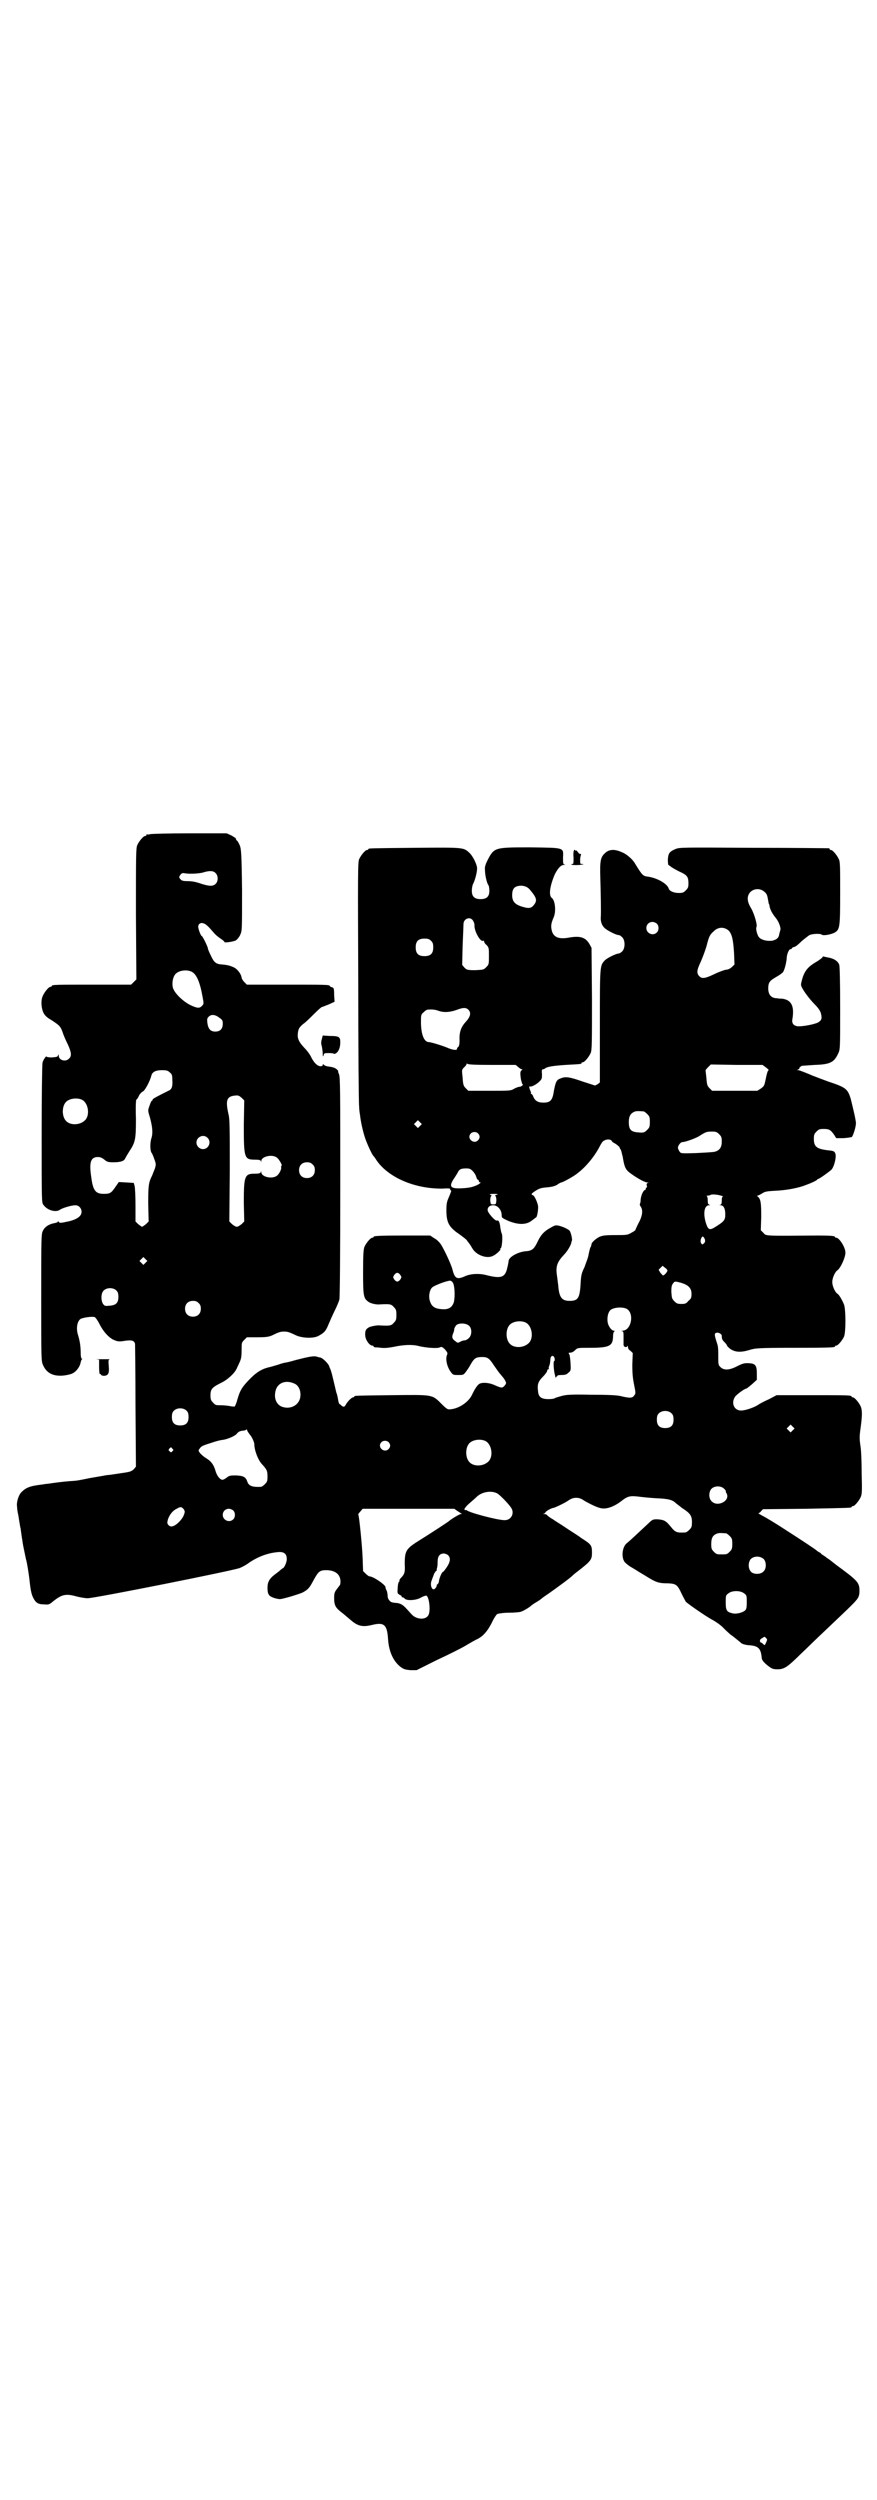 <?xml version="1.0" standalone="no"?>
<!DOCTYPE svg PUBLIC "-//W3C//DTD SVG 20010904//EN"
 "http://www.w3.org/TR/2001/REC-SVG-20010904/DTD/svg10.dtd">
<svg version="1.0" xmlns="http://www.w3.org/2000/svg"
 width="1000pt" height="2850pt" viewBox="0 0 1000 2850"
 preserveAspectRatio="xMidYMid meet">
<g transform="translate(0,2850) scale(0.5,-0.5)"
fill="#000000" stroke="none">
<path d="M342 3798 c-3 -1 -6 -1 -7 0 0 0 -1 0 -1 -2 0 -1 -1 -2 -3 -2 -4 0
-14 -12 -18 -21 -3 -7 -3 -25 -3 -157 l1 -149 -6 -6 -6 -6 -85 0 c-85 0 -96 0
-96 -3 0 -1 -1 -2 -3 -2 -4 0 -14 -12 -18 -22 -4 -10 -3 -26 2 -37 3 -6 8 -11
17 -16 20 -13 22 -15 27 -29 2 -7 8 -20 12 -28 8 -18 9 -26 2 -32 -8 -8 -23
-3 -23 7 0 4 0 4 -2 0 -1 -3 -4 -3 -14 -4 -6 0 -12 1 -12 2 0 3 -8 -8 -9 -14
-1 -3 -2 -76 -2 -162 0 -156 0 -157 4 -162 9 -13 29 -18 38 -11 6 4 26 10 35
10 8 0 14 -7 14 -15 0 -11 -13 -19 -36 -23 -12 -3 -15 -2 -16 0 -1 2 -2 2 -2
1 0 -2 -4 -3 -9 -4 -11 -2 -21 -8 -25 -17 -4 -6 -4 -18 -4 -152 0 -138 0 -146
4 -154 8 -19 24 -27 49 -24 7 1 16 3 19 5 8 4 15 14 17 21 1 4 2 8 3 10 2 1 2
2 1 2 -2 0 -3 6 -3 14 0 14 -2 27 -6 40 -5 15 -2 32 6 37 6 3 26 6 32 4 2 -1
7 -8 11 -16 9 -18 23 -33 35 -37 7 -3 12 -3 23 -1 15 2 21 1 23 -7 0 -2 1 -65
1 -141 l1 -139 -5 -6 c-6 -5 -8 -6 -30 -9 -13 -2 -26 -4 -28 -4 -2 0 -8 -1
-13 -2 -5 -1 -18 -3 -29 -5 -25 -5 -27 -6 -46 -7 -14 -1 -37 -4 -50 -6 -2 0
-9 -1 -15 -2 -26 -3 -35 -7 -45 -17 -7 -7 -12 -24 -10 -34 0 -4 1 -11 2 -15 1
-4 2 -12 3 -18 1 -5 2 -13 3 -16 1 -7 3 -23 4 -27 0 -2 1 -7 2 -13 1 -5 4 -19
6 -29 3 -10 6 -31 8 -46 3 -29 5 -37 11 -47 5 -8 10 -11 23 -11 10 -1 12 0 19
6 21 17 30 19 55 12 8 -2 19 -4 25 -4 16 0 332 63 347 69 7 3 16 8 21 12 19
13 42 22 64 24 15 2 22 -3 22 -16 0 -7 -6 -21 -10 -21 0 0 -4 -3 -7 -6 -4 -3
-9 -7 -13 -10 -10 -8 -14 -16 -14 -28 0 -15 3 -19 14 -23 6 -2 12 -3 14 -3 7
0 43 11 52 15 13 7 16 11 25 28 11 20 14 23 29 23 23 0 35 -12 32 -32 0 -1 -3
-5 -7 -10 -6 -8 -7 -10 -7 -22 0 -15 3 -21 14 -30 5 -4 9 -7 10 -8 1 -1 7 -6
13 -11 17 -15 28 -17 49 -12 28 7 35 1 37 -33 2 -28 12 -50 29 -63 7 -5 11 -6
22 -7 l14 0 46 23 c26 12 56 27 66 33 10 6 22 13 27 15 13 7 22 17 32 36 5 11
11 20 13 21 2 1 14 3 26 3 11 0 24 1 27 2 5 1 20 10 23 13 1 1 6 5 13 9 7 4
12 8 13 9 1 1 8 6 17 12 14 10 49 35 54 41 1 1 6 5 10 8 31 24 33 27 33 43 0
17 -2 19 -24 33 -9 7 -26 17 -36 24 -10 7 -24 15 -29 19 -6 3 -12 8 -13 9 -1
2 -4 3 -7 3 -3 0 -3 1 0 1 1 1 3 2 3 3 0 2 14 10 18 10 2 0 22 9 33 16 7 5 12
7 19 7 7 0 12 -2 19 -7 16 -9 31 -16 39 -17 12 -2 28 4 43 15 15 12 20 14 39
12 7 -1 26 -3 42 -4 29 -1 38 -4 45 -11 1 -1 8 -6 14 -11 19 -12 23 -18 23
-32 0 -11 -1 -13 -6 -18 -3 -3 -7 -6 -9 -6 -20 -1 -23 0 -34 14 -10 12 -14 15
-30 16 -9 0 -11 0 -20 -9 -17 -16 -47 -44 -49 -45 -11 -8 -14 -33 -5 -44 3 -3
10 -9 16 -12 12 -7 14 -9 28 -17 27 -17 32 -19 55 -19 18 -1 21 -3 31 -25 4
-8 8 -15 9 -17 5 -5 48 -35 62 -42 7 -4 19 -12 25 -19 7 -7 14 -13 15 -14 2
-1 7 -5 12 -9 5 -4 10 -8 12 -10 2 -2 8 -4 16 -5 23 -1 29 -7 31 -28 0 -6 5
-12 17 -21 7 -5 10 -6 19 -6 14 0 21 4 44 26 10 10 24 23 30 29 7 7 28 27 46
44 19 18 40 38 48 46 16 16 19 20 19 34 0 19 -4 23 -53 59 -10 8 -19 15 -20
15 -1 1 -5 4 -8 6 -4 2 -7 5 -7 5 0 1 -2 2 -4 3 -2 1 -5 3 -7 5 -4 3 -26 18
-65 43 -26 17 -49 31 -59 36 -5 3 -9 5 -7 5 1 0 4 2 6 5 l4 4 98 1 c103 2 104
2 104 4 0 1 1 2 3 2 4 0 14 12 18 21 3 7 3 16 2 54 0 25 -1 54 -3 64 -2 14 -2
20 0 35 4 29 5 43 1 53 -4 9 -14 21 -18 21 -2 0 -3 1 -3 2 0 3 -12 3 -91 3
l-80 0 -17 -9 c-9 -4 -21 -10 -25 -13 -11 -7 -30 -13 -39 -13 -16 0 -23 17
-14 31 3 5 22 19 26 19 1 0 7 5 13 10 l11 10 0 13 c0 21 -3 25 -23 25 -7 0
-12 -2 -22 -7 -17 -9 -30 -10 -38 -2 -5 5 -5 6 -5 25 0 14 0 22 -3 30 -6 18
-6 22 -2 23 5 2 12 -2 13 -6 0 -8 1 -10 7 -16 3 -3 5 -6 5 -7 0 -1 4 -5 8 -8
11 -7 23 -8 43 -2 13 4 18 5 101 5 90 0 94 1 94 3 0 1 1 2 3 2 4 0 14 12 18
21 4 11 4 59 0 72 -3 8 -11 23 -15 25 -6 4 -12 18 -12 27 0 9 6 23 12 27 7 5
18 29 18 40 0 12 -14 34 -21 34 -2 0 -3 1 -3 2 0 2 -9 3 -38 3 -128 -1 -118
-1 -125 6 l-6 6 1 31 c0 31 -1 40 -8 46 -2 1 -2 2 0 2 1 0 5 2 10 5 6 4 10 5
29 6 23 1 47 5 65 11 14 5 31 12 32 15 0 0 1 1 2 1 2 0 22 14 30 21 6 6 12 29
9 37 -2 5 -4 6 -14 7 -28 3 -35 8 -35 26 0 10 1 12 6 17 5 5 7 6 16 6 13 0 16
-2 24 -13 l5 -8 17 0 c11 1 18 2 19 3 3 4 9 23 9 31 0 7 -7 36 -12 56 -7 23
-12 26 -51 39 -13 5 -33 12 -44 17 -12 5 -23 9 -24 9 -4 0 -3 1 0 2 2 1 3 2 2
2 -2 0 3 5 6 6 1 0 14 1 29 2 35 1 44 6 53 25 5 10 5 10 5 103 0 64 -1 95 -2
100 -3 9 -13 15 -26 17 -5 1 -9 2 -10 2 -1 1 -2 0 -2 -1 0 -1 -5 -5 -11 -9
-21 -12 -28 -20 -34 -36 -3 -10 -5 -17 -4 -20 2 -8 18 -30 31 -43 8 -8 12 -14
14 -20 3 -12 2 -16 -6 -21 -7 -4 -32 -9 -44 -9 -11 0 -17 6 -15 16 5 30 -2 44
-23 47 -2 0 -7 0 -12 1 -13 0 -20 8 -20 22 0 14 3 18 19 27 7 4 14 9 15 11 4
7 7 21 8 30 0 10 5 22 9 22 2 0 3 1 3 2 0 1 2 2 5 3 3 0 10 6 17 13 7 6 15 12
18 14 6 3 25 4 28 1 3 -3 21 0 30 5 11 7 12 11 12 89 0 60 0 72 -3 78 -4 9
-14 21 -18 21 -2 0 -3 1 -3 2 0 1 -1 2 -2 2 -2 0 -79 1 -172 1 -167 1 -168 1
-178 -3 -14 -6 -16 -10 -17 -24 0 -7 1 -12 1 -12 1 0 3 -2 6 -4 2 -2 11 -7 19
-11 18 -8 21 -12 21 -27 0 -9 -1 -11 -6 -16 -5 -5 -7 -6 -16 -6 -11 0 -21 4
-23 10 -3 11 -26 24 -46 27 -13 2 -13 1 -32 32 -5 8 -18 20 -29 24 -15 7 -28
7 -37 -1 -12 -10 -13 -19 -12 -57 1 -34 2 -79 1 -93 0 -9 3 -17 10 -23 6 -5
25 -15 31 -15 2 0 5 -2 8 -5 7 -7 7 -25 0 -32 -3 -3 -6 -5 -8 -5 -6 0 -28 -11
-32 -16 -11 -12 -11 -10 -11 -149 l0 -129 -5 -4 -6 -3 -28 9 c-31 11 -40 12
-51 7 -9 -3 -11 -8 -15 -29 -3 -21 -8 -26 -24 -26 -12 0 -19 4 -23 14 -1 3 -3
6 -5 6 -1 0 -1 1 0 1 0 1 0 3 -1 5 -3 6 -4 12 -2 11 3 -2 15 4 22 11 6 6 6 7
6 17 -1 9 0 11 2 11 2 0 4 1 5 2 5 4 18 6 47 8 37 2 36 2 36 4 0 1 1 2 3 2 4
0 14 12 18 21 3 7 3 22 3 124 l-1 116 -5 9 c-9 15 -21 19 -48 14 -23 -4 -35 2
-38 18 -2 9 -1 15 4 27 7 14 4 41 -4 46 -7 6 -4 27 7 53 7 14 14 22 21 22 4 0
4 1 1 1 -3 1 -3 3 -3 16 1 23 4 22 -75 23 -81 0 -82 0 -97 -29 -5 -10 -7 -16
-6 -23 0 -11 4 -28 7 -33 2 -2 3 -8 3 -14 0 -13 -6 -19 -20 -19 -14 0 -20 6
-20 19 0 5 1 12 3 16 4 7 9 26 9 35 0 9 -10 29 -18 36 -13 12 -13 12 -124 11
-104 -1 -106 -1 -106 -3 0 -1 -1 -2 -3 -2 -4 0 -14 -12 -18 -21 -3 -7 -3 -34
-2 -281 0 -150 1 -277 2 -283 0 -5 1 -14 2 -19 2 -18 7 -39 12 -54 5 -14 16
-38 19 -40 1 -1 4 -5 7 -10 28 -40 89 -65 151 -64 13 1 17 0 17 -1 -1 -2 0 -3
1 -3 2 0 1 -3 -5 -17 -4 -9 -5 -14 -5 -29 0 -27 6 -38 28 -53 7 -5 15 -11 18
-14 2 -3 5 -7 6 -8 1 -1 4 -6 7 -11 9 -16 34 -25 48 -17 7 3 19 15 16 15 -1 0
-1 1 1 2 3 2 5 29 2 34 -1 2 -2 7 -3 13 -1 12 -4 18 -8 16 -4 -1 -21 18 -21
24 0 7 5 11 13 11 10 0 19 -11 19 -22 0 -7 1 -7 16 -14 23 -9 41 -9 54 2 4 3
8 6 8 6 3 0 6 19 5 27 -2 9 -8 23 -12 24 -5 2 -3 4 8 11 8 5 13 6 26 7 11 1
17 3 22 6 4 3 8 5 9 5 3 0 29 14 37 21 20 15 39 39 50 60 3 6 7 13 10 14 6 4
15 4 18 0 0 -2 5 -5 9 -7 4 -3 8 -6 9 -8 0 -2 2 -4 3 -6 1 -2 2 -8 4 -15 4
-24 6 -30 19 -39 15 -11 32 -20 37 -20 4 0 4 -1 1 -1 -2 -1 -3 -3 -2 -6 1 -3
0 -5 -1 -5 -1 0 -2 -1 -1 -2 0 -1 0 -2 -2 -3 -4 -1 -9 -12 -10 -22 0 -5 -1
-10 -2 -10 0 -1 0 -3 2 -6 6 -8 4 -22 -5 -38 -4 -8 -7 -15 -7 -15 1 0 -2 -3
-8 -6 -10 -6 -11 -6 -38 -6 -23 0 -29 -1 -36 -4 -8 -4 -17 -12 -18 -16 0 -2
-1 -6 -3 -9 -1 -3 -3 -11 -4 -17 -1 -6 -6 -18 -9 -27 -7 -14 -8 -19 -9 -39 -2
-32 -6 -38 -25 -38 -18 0 -24 8 -26 36 -1 6 -2 17 -3 23 -3 20 1 30 16 46 8 8
16 22 17 28 0 2 1 3 1 4 2 2 -2 19 -5 23 -3 3 -12 8 -23 11 -8 2 -10 2 -20 -4
-15 -8 -22 -16 -29 -30 -9 -19 -13 -23 -30 -24 -16 -2 -35 -12 -37 -21 0 -1
-1 -8 -3 -16 -5 -23 -14 -26 -49 -17 -16 4 -35 3 -48 -3 -18 -8 -23 -5 -28 15
-3 12 -18 44 -26 57 -4 6 -10 12 -16 15 l-9 6 -59 0 c-59 0 -70 -1 -70 -3 0
-1 -1 -2 -3 -2 -4 0 -14 -12 -18 -21 -2 -6 -3 -16 -3 -58 0 -54 1 -59 12 -67
5 -4 19 -7 26 -6 23 1 26 1 32 -6 5 -5 6 -7 6 -18 0 -11 -1 -13 -6 -18 -6 -7
-9 -7 -32 -6 -5 1 -20 -2 -24 -4 -8 -4 -10 -9 -9 -20 1 -10 10 -22 16 -22 2 0
3 -1 3 -2 0 -1 1 -1 3 -2 1 0 7 0 14 -1 9 -1 17 0 28 2 23 5 43 6 58 2 16 -4
43 -6 48 -3 4 2 6 1 12 -5 5 -6 6 -8 5 -11 -5 -9 -1 -28 8 -40 5 -7 6 -7 17
-7 12 0 12 0 18 8 3 4 7 10 8 12 10 18 13 21 29 21 12 0 16 -3 27 -20 5 -7 11
-16 14 -19 3 -4 8 -9 10 -13 4 -7 4 -8 0 -13 -5 -6 -7 -6 -21 0 -14 7 -32 8
-38 3 -4 -3 -10 -12 -16 -25 -8 -16 -29 -30 -47 -32 -8 -1 -9 -1 -23 13 -21
21 -19 20 -114 19 -82 -1 -84 -1 -84 -3 0 -1 -1 -2 -3 -2 -3 0 -13 -10 -16
-16 -3 -6 -6 -7 -11 -2 -2 2 -4 3 -4 3 0 -1 -2 3 -3 10 -1 7 -3 14 -4 16 -2 9
-9 38 -10 42 -1 3 -2 7 -3 10 -2 4 -3 7 -3 7 -1 6 -15 20 -21 21 -2 0 -5 1 -8
2 -7 2 -21 -1 -48 -8 -10 -3 -22 -6 -25 -6 -3 -1 -9 -2 -13 -4 -4 -1 -13 -4
-21 -6 -19 -4 -32 -13 -49 -31 -15 -16 -19 -23 -25 -44 -2 -8 -5 -14 -6 -15
-1 0 -6 0 -10 1 -5 1 -14 2 -21 2 -11 0 -13 0 -18 6 -5 5 -6 7 -6 17 0 14 4
18 24 28 15 7 31 22 36 33 1 3 4 8 5 11 5 10 6 15 6 32 0 15 0 16 6 22 l6 6
24 0 c20 0 25 1 33 4 16 8 20 9 28 9 8 0 11 -1 28 -9 14 -6 39 -7 50 -1 13 7
17 11 23 26 3 7 9 21 14 31 5 10 10 22 11 26 1 5 2 98 2 257 0 218 0 250 -3
257 -2 4 -2 7 -2 7 1 0 -1 2 -3 4 -5 4 -9 5 -23 7 -3 1 -7 3 -7 4 -1 1 -2 1
-2 -1 0 -2 -2 -3 -5 -3 -7 0 -15 8 -21 20 -2 5 -9 15 -16 22 -14 15 -17 23
-14 38 1 6 4 10 11 16 6 4 17 15 26 24 8 8 16 15 17 15 1 0 8 3 16 6 l13 6 -1
16 c0 15 -1 16 -5 17 -3 1 -5 2 -5 3 0 3 -13 3 -100 3 l-89 0 -6 6 c-3 3 -6 8
-6 10 -1 8 -9 19 -17 23 -8 4 -15 6 -28 7 -14 1 -18 5 -25 20 -4 8 -7 15 -7
17 0 3 -12 28 -14 28 -2 0 -8 16 -8 21 0 6 5 10 11 8 6 -1 12 -7 24 -21 3 -4
10 -10 16 -14 5 -3 9 -7 9 -8 0 -2 21 1 26 4 3 2 8 8 10 13 4 9 4 9 4 102 -1
83 -2 93 -5 101 -2 5 -5 10 -6 11 -2 1 -3 3 -3 5 0 1 -5 4 -10 7 l-11 5 -85 0
c-47 0 -87 -1 -90 -2z m149 -88 c7 -6 7 -19 1 -25 -6 -6 -14 -6 -33 0 -11 4
-21 6 -30 6 -12 0 -15 1 -18 5 -3 4 -3 4 0 9 3 4 5 5 10 4 10 -2 34 -1 43 2
13 4 22 4 27 -1z m717 -38 c16 -19 18 -25 9 -36 -6 -7 -11 -8 -27 -3 -16 5
-22 12 -22 26 0 13 4 19 14 21 10 2 20 -1 26 -8z m536 -6 c4 -3 6 -8 7 -15 1
-5 2 -10 2 -11 1 -1 2 -4 2 -7 2 -8 6 -16 15 -27 7 -9 12 -24 9 -28 0 -1 -1
-4 -2 -8 -1 -9 -7 -13 -17 -15 -12 -1 -24 2 -29 8 -4 4 -8 20 -6 23 3 4 -5 31
-12 43 -10 16 -10 28 -2 37 9 9 24 9 33 0z m-666 -64 c2 -3 4 -7 4 -11 -1 -14
14 -40 20 -36 1 1 2 0 2 -2 0 -1 2 -5 6 -8 5 -6 5 -7 5 -25 0 -18 0 -19 -6
-25 -6 -6 -6 -6 -25 -7 -19 0 -20 1 -25 6 l-5 6 1 43 c1 24 2 47 2 50 0 12 14
18 21 9z m420 -8 c5 -5 5 -15 0 -20 -9 -9 -24 -2 -24 10 0 8 6 14 14 14 3 0 8
-2 10 -4z m164 -16 c7 -8 10 -19 12 -51 l1 -26 -6 -6 c-5 -4 -9 -6 -14 -6 -4
-1 -16 -5 -26 -10 -21 -10 -28 -11 -34 -5 -7 7 -6 14 3 33 4 9 10 25 13 35 6
24 8 27 17 35 10 10 24 10 34 1z m-679 -23 c4 -4 5 -7 5 -15 0 -14 -6 -20 -20
-20 -14 0 -20 6 -20 20 0 14 6 20 20 20 8 0 11 -1 15 -5z m-547 -70 c12 -5 20
-24 26 -58 3 -16 3 -16 -2 -21 -5 -5 -10 -5 -25 2 -17 8 -38 28 -41 41 -2 10
0 23 6 30 7 8 24 11 36 6z m632 -87 c7 -7 5 -16 -6 -28 -11 -12 -15 -24 -14
-43 0 -7 -1 -12 -3 -14 -2 -1 -3 -4 -3 -5 0 -3 -9 -2 -19 2 -11 5 -40 14 -45
14 -11 0 -18 18 -18 46 0 15 0 17 6 22 3 3 7 6 9 6 12 1 18 0 26 -3 12 -4 26
-3 42 3 13 5 20 5 25 0z m-567 -19 c6 -4 7 -6 7 -13 0 -12 -6 -18 -17 -18 -11
0 -16 6 -18 19 -1 9 -1 11 3 15 6 6 15 5 25 -3z m620 -107 l55 0 6 -5 c3 -3 7
-5 8 -5 2 0 2 0 0 -2 -4 -2 -4 -7 -2 -21 2 -8 3 -12 5 -12 1 1 0 0 -2 -2 -2
-2 -5 -3 -7 -3 -2 0 -7 -2 -11 -4 -8 -5 -10 -5 -56 -5 l-49 0 -6 6 c-5 5 -6 8
-7 24 -2 18 -2 18 3 23 3 3 6 6 6 8 0 2 1 2 1 1 1 -2 14 -3 56 -3z m626 -6 c4
-3 7 -6 6 -6 -2 0 -4 -6 -8 -26 -2 -9 -3 -11 -10 -16 l-8 -5 -51 0 -52 0 -6 6
c-5 5 -6 8 -7 23 -1 9 -2 17 -2 18 0 0 2 3 6 7 l6 6 59 -1 59 0 8 -6z m-1360
-11 c5 -4 6 -6 6 -17 1 -15 -1 -22 -9 -25 -20 -10 -36 -18 -36 -20 0 -2 -1 -3
-2 -3 -1 0 -3 -5 -5 -11 -4 -11 -4 -11 1 -27 6 -23 7 -36 3 -48 -3 -10 -3 -28
1 -33 1 -1 4 -8 6 -14 4 -11 4 -12 1 -22 -2 -5 -5 -12 -6 -15 -8 -16 -9 -22
-9 -64 l1 -41 -6 -6 c-4 -3 -8 -6 -9 -6 -1 0 -5 3 -9 6 l-6 6 0 37 c0 20 -1
40 -2 44 l-2 7 -17 1 -17 1 -7 -10 c-10 -15 -13 -17 -27 -17 -19 0 -25 7 -29
39 -5 33 -1 45 15 45 6 0 10 -2 15 -6 6 -5 8 -6 21 -6 16 0 24 3 26 8 1 2 5 9
10 17 14 21 15 28 15 75 -1 28 0 42 1 43 1 0 4 4 6 9 2 4 6 8 8 9 5 1 17 24
20 36 2 9 10 13 24 13 11 0 14 -1 18 -5z m169 -120 c0 -75 1 -79 25 -79 10 0
13 -1 14 -3 0 -3 1 -3 1 0 0 10 24 16 35 8 5 -3 14 -19 11 -19 -1 0 -1 -1 -1
-3 2 -4 -5 -17 -10 -20 -11 -8 -35 -2 -35 8 0 3 -1 3 -1 1 -1 -3 -4 -4 -14 -4
-23 0 -25 -5 -25 -66 l1 -43 -6 -6 c-4 -3 -8 -6 -11 -6 -3 0 -7 3 -11 6 l-6 6
1 116 c0 96 0 118 -3 129 -7 31 -4 40 14 42 9 1 10 0 16 -5 l6 -6 -1 -56z
m-370 58 c16 -7 20 -37 7 -48 -12 -11 -34 -11 -43 0 -9 10 -9 32 0 42 7 8 24
11 36 6z m1282 -27 c1 0 5 -3 8 -6 5 -5 6 -7 6 -18 0 -11 -1 -13 -6 -18 -6 -6
-8 -7 -19 -6 -18 1 -23 6 -23 24 0 13 4 19 12 23 5 2 8 2 22 1z m-510 -33 l-5
-5 -4 4 -5 5 4 4 5 5 4 -4 5 -5 -4 -4z m132 -17 c5 -5 5 -11 0 -16 -10 -10
-27 5 -16 16 4 4 12 4 16 0z m550 -2 c5 -5 6 -7 6 -17 0 -13 -5 -20 -16 -23
-4 -1 -23 -2 -42 -3 -34 -1 -35 -1 -38 3 -2 3 -4 7 -4 9 0 5 6 13 10 13 7 0
35 10 42 16 12 7 13 8 26 8 9 0 11 -1 16 -6z m-1167 -8 c10 -9 3 -26 -10 -26
-8 0 -15 7 -15 15 0 13 16 20 25 11z m240 -61 c4 -4 5 -7 5 -13 0 -11 -7 -18
-18 -18 -11 0 -18 7 -18 18 0 11 7 18 18 18 6 0 9 -1 13 -5z m365 -15 c3 -3 7
-9 8 -13 1 -4 3 -7 4 -7 1 0 2 -1 2 -3 0 -2 2 -3 4 -3 1 0 -2 -3 -8 -6 -9 -4
-16 -6 -30 -7 -30 -2 -35 2 -24 20 3 4 7 11 9 14 4 9 8 11 20 11 8 0 10 -1 15
-6z m55 -54 c-4 -1 -5 -2 -3 -3 1 -1 2 -5 2 -10 -1 -9 -1 -9 -7 -9 -6 0 -6 0
-7 9 0 5 1 9 2 10 2 1 1 2 -2 3 -3 1 0 2 8 2 9 0 11 -1 7 -2z m511 -2 c4 -1 6
-2 5 -2 -2 0 -3 -3 -3 -9 0 -7 -1 -9 -3 -10 -3 0 -3 -1 0 -1 7 0 11 -7 11 -21
0 -13 -3 -16 -22 -28 -14 -9 -17 -7 -22 8 -7 22 -4 41 7 41 3 0 3 1 1 1 -3 1
-4 3 -4 10 0 5 -1 9 -2 10 -2 0 -1 1 2 1 3 0 6 1 7 2 3 1 13 1 23 -2z m-36
-103 c0 -2 -1 -5 -3 -6 -3 -3 -3 -3 -6 0 -2 4 -2 9 2 15 2 3 7 -4 7 -9z
m-1276 -50 l-5 -5 -4 4 -5 5 4 4 5 5 4 -4 5 -5 -4 -4z m1190 -18 c0 -3 -7 -11
-10 -11 -1 0 -3 3 -6 6 l-4 7 4 4 5 5 5 -4 c3 -2 6 -5 6 -7z m-609 -10 c3 -5
3 -5 0 -10 -2 -3 -5 -5 -7 -5 -2 0 -5 2 -7 5 -3 5 -3 5 0 10 2 3 5 5 7 5 2 0
5 -2 7 -5z m120 -18 c4 -7 5 -31 2 -44 -4 -12 -12 -17 -26 -16 -18 1 -25 6
-29 20 -3 11 0 25 6 30 6 5 36 16 41 15 2 0 5 -3 6 -5z m521 0 c16 -5 23 -12
23 -25 0 -9 -1 -11 -7 -16 -5 -6 -7 -7 -16 -7 -9 0 -11 1 -16 6 -6 6 -6 8 -7
22 0 12 1 15 4 19 4 5 4 5 19 1z m-1288 -18 c3 -3 4 -7 4 -14 0 -13 -5 -19
-20 -20 -10 -1 -11 -1 -15 4 -5 8 -5 24 1 30 7 8 23 8 30 0z m187 -28 c4 -4 5
-7 5 -13 0 -11 -7 -18 -18 -18 -11 0 -18 7 -18 18 0 11 7 18 18 18 6 0 9 -1
13 -5z m976 -13 c18 -10 11 -49 -9 -50 -3 0 -4 -1 -1 -1 3 -1 3 -3 3 -15 0 -7
0 -14 0 -16 0 -5 6 -7 8 -4 1 2 2 2 2 -1 0 -3 2 -7 6 -9 l5 -5 -1 -26 c0 -21
1 -31 4 -46 4 -20 4 -20 0 -25 -4 -6 -10 -6 -31 -1 -8 2 -29 3 -67 3 -48 1
-57 0 -68 -3 -7 -2 -14 -4 -15 -5 -1 -1 -7 -2 -14 -2 -17 0 -23 5 -24 18 -2
15 0 22 11 33 6 6 10 12 10 14 0 2 1 3 2 3 2 0 2 1 2 1 -1 1 -1 4 1 8 1 3 2 9
2 12 0 8 4 12 8 8 2 -2 3 -10 1 -10 -2 0 -2 -11 0 -25 2 -9 3 -15 4 -13 0 1 1
3 2 3 1 0 2 1 1 2 0 0 4 1 9 1 9 0 12 1 16 5 6 5 6 5 5 24 -1 12 -2 19 -4 20
-1 1 0 2 4 2 3 0 7 2 11 6 5 5 6 5 33 5 44 0 52 4 53 24 0 7 1 13 3 13 1 1 1
2 -1 2 -5 0 -12 9 -14 18 -2 10 0 23 6 29 7 6 26 8 37 3z m-231 -31 c16 -7 20
-37 7 -48 -12 -11 -34 -11 -43 0 -9 10 -9 32 0 42 7 8 24 11 36 6z m-128 -8
c7 -7 6 -22 -1 -28 -3 -3 -7 -5 -9 -5 -2 0 -7 -1 -10 -3 -5 -3 -7 -3 -10 0 -9
6 -10 10 -7 18 2 4 3 9 3 11 0 2 2 5 4 8 5 6 23 6 30 -1z m-400 -131 c12 -4
18 -20 14 -35 -5 -17 -24 -25 -42 -18 -13 6 -18 21 -13 38 5 16 22 23 41 15z
m-244 -63 c3 -3 4 -7 4 -14 0 -13 -6 -19 -19 -19 -13 0 -19 6 -19 19 0 7 1 11
4 14 7 8 23 8 30 0z m1106 -6 c3 -3 4 -7 4 -14 0 -13 -6 -19 -19 -19 -13 0
-19 6 -19 19 0 7 1 11 4 14 7 8 23 8 30 0z m276 -38 l-5 -5 -4 4 -5 5 4 4 5 5
4 -4 5 -5 -4 -4z m-1239 -9 c5 -5 11 -18 11 -23 0 -14 9 -37 18 -46 11 -12 12
-15 12 -28 0 -10 -1 -12 -6 -17 -3 -3 -7 -6 -9 -6 -19 -1 -28 2 -31 12 -4 11
-9 13 -25 14 -13 0 -16 0 -22 -5 -4 -3 -8 -5 -10 -5 -6 1 -13 10 -16 22 -4 13
-10 21 -22 28 -5 3 -10 8 -13 11 -4 6 -4 6 0 11 3 5 9 7 25 12 11 4 23 7 27 7
12 2 28 9 32 14 3 4 6 6 13 7 5 0 9 2 9 3 0 1 1 0 2 -3 1 -3 4 -6 5 -8z m537
-15 c16 -7 20 -37 7 -48 -12 -11 -34 -11 -43 0 -9 10 -9 32 0 42 7 8 24 11 36
6z m-220 -3 c5 -5 5 -11 0 -16 -10 -10 -27 5 -16 16 4 4 12 4 16 0z m-493 -15
c3 -3 3 -3 0 -6 -3 -3 -3 -3 -6 0 -3 2 -3 3 -1 6 4 4 4 4 7 0z m1259 -92 c3
-3 4 -5 3 -5 0 0 0 -2 2 -5 9 -17 -21 -32 -34 -18 -7 6 -7 21 -1 28 7 8 23 8
30 0z m-518 -10 c7 -4 29 -27 33 -35 6 -12 -2 -26 -16 -26 -17 0 -84 18 -87
23 0 0 -1 1 -2 0 -1 -1 -2 0 -3 2 0 1 4 7 11 13 7 6 15 13 18 16 12 11 33 14
46 7z m-715 -36 c3 -5 3 -6 0 -14 -4 -10 -18 -24 -26 -25 -3 -1 -6 0 -9 3 -3
4 -3 5 -1 13 4 11 11 20 20 24 8 5 11 5 16 -1z m113 -3 c5 -5 5 -15 0 -20 -9
-9 -24 -2 -24 10 0 8 6 14 14 14 3 0 8 -2 10 -4z m511 -1 c3 -2 8 -5 9 -6 2 0
2 -1 -1 -1 -3 0 -23 -12 -27 -16 -2 -2 -48 -32 -66 -43 -32 -20 -35 -24 -35
-55 1 -19 0 -23 -10 -33 -2 -3 -3 -5 -2 -5 1 0 1 -1 -1 -2 -1 -1 -3 -7 -3 -14
-1 -12 -1 -13 4 -16 3 -1 5 -3 5 -4 0 -1 1 -2 2 -2 1 0 4 -1 5 -3 5 -5 25 -4
36 2 5 3 11 5 13 5 7 -2 11 -38 4 -46 -7 -10 -27 -8 -37 3 -3 3 -8 9 -11 12
-9 10 -13 12 -21 14 -14 1 -16 2 -19 6 -2 2 -4 6 -4 10 0 4 -1 9 -2 12 -2 3
-3 7 -3 9 -2 6 -28 24 -37 24 -1 0 -5 3 -8 6 l-6 6 -1 29 c-1 28 -8 98 -10
100 0 1 2 4 5 7 l5 6 104 0 105 0 7 -5z m613 -51 c1 0 5 -3 8 -6 5 -5 6 -7 6
-18 0 -11 -1 -13 -6 -18 -6 -6 -7 -6 -18 -6 -11 0 -12 0 -18 6 -5 5 -6 7 -6
17 0 14 3 20 12 24 5 2 8 2 22 1z m-634 -50 c6 -6 5 -15 -3 -27 -4 -6 -8 -11
-9 -11 -2 0 -8 -13 -9 -21 0 -3 -2 -6 -3 -7 -1 0 -2 -1 -2 -3 0 -1 -1 -4 -3
-6 -7 -9 -14 7 -8 19 1 4 4 10 5 14 2 3 4 6 4 6 1 0 2 1 2 2 0 0 0 2 0 3 1 3
2 6 2 16 0 13 5 19 14 19 3 0 8 -2 10 -4z m720 -9 c6 -7 6 -22 -1 -28 -6 -7
-22 -7 -28 -1 -7 7 -7 20 -2 28 7 9 23 9 31 1z m-45 -78 c6 -4 6 -6 6 -20 0
-13 -1 -16 -4 -19 -6 -5 -21 -9 -30 -6 -12 3 -14 7 -14 25 0 14 0 16 6 20 8 7
28 7 36 0z m50 -102 c3 -2 3 -4 0 -10 -3 -7 -3 -7 -7 -3 -2 2 -4 3 -4 3 -1 -1
-2 1 -3 3 0 3 1 5 5 7 6 4 6 4 9 0z"/>
<path d="M1309 3761 c-1 -1 -2 -8 -1 -16 0 -13 0 -15 -3 -15 -8 -2 6 -3 18 -2
7 1 9 1 6 2 -6 0 -6 0 -6 9 0 5 1 10 2 12 0 2 0 3 -1 2 -1 -1 -4 1 -6 4 -2 3
-4 5 -4 4 0 -1 -1 -1 -2 0 -1 2 -2 2 -3 0z"/>
<path d="M734 3331 c-2 -6 -2 -11 0 -17 1 -5 2 -13 2 -17 0 -6 1 -7 2 -3 1 5
2 5 13 5 6 0 11 -1 11 -2 0 0 2 0 5 2 6 5 9 13 9 25 0 12 -3 14 -24 14 l-16 1
-2 -8z"/>
<path d="M219 2601 l7 -1 0 -17 c0 -10 1 -17 2 -16 1 1 2 0 2 -1 2 -4 13 -4
16 1 2 2 3 7 2 18 -1 14 -1 15 3 16 2 0 -6 0 -18 0 -12 0 -19 0 -14 0z"/>
</g>
</svg>
